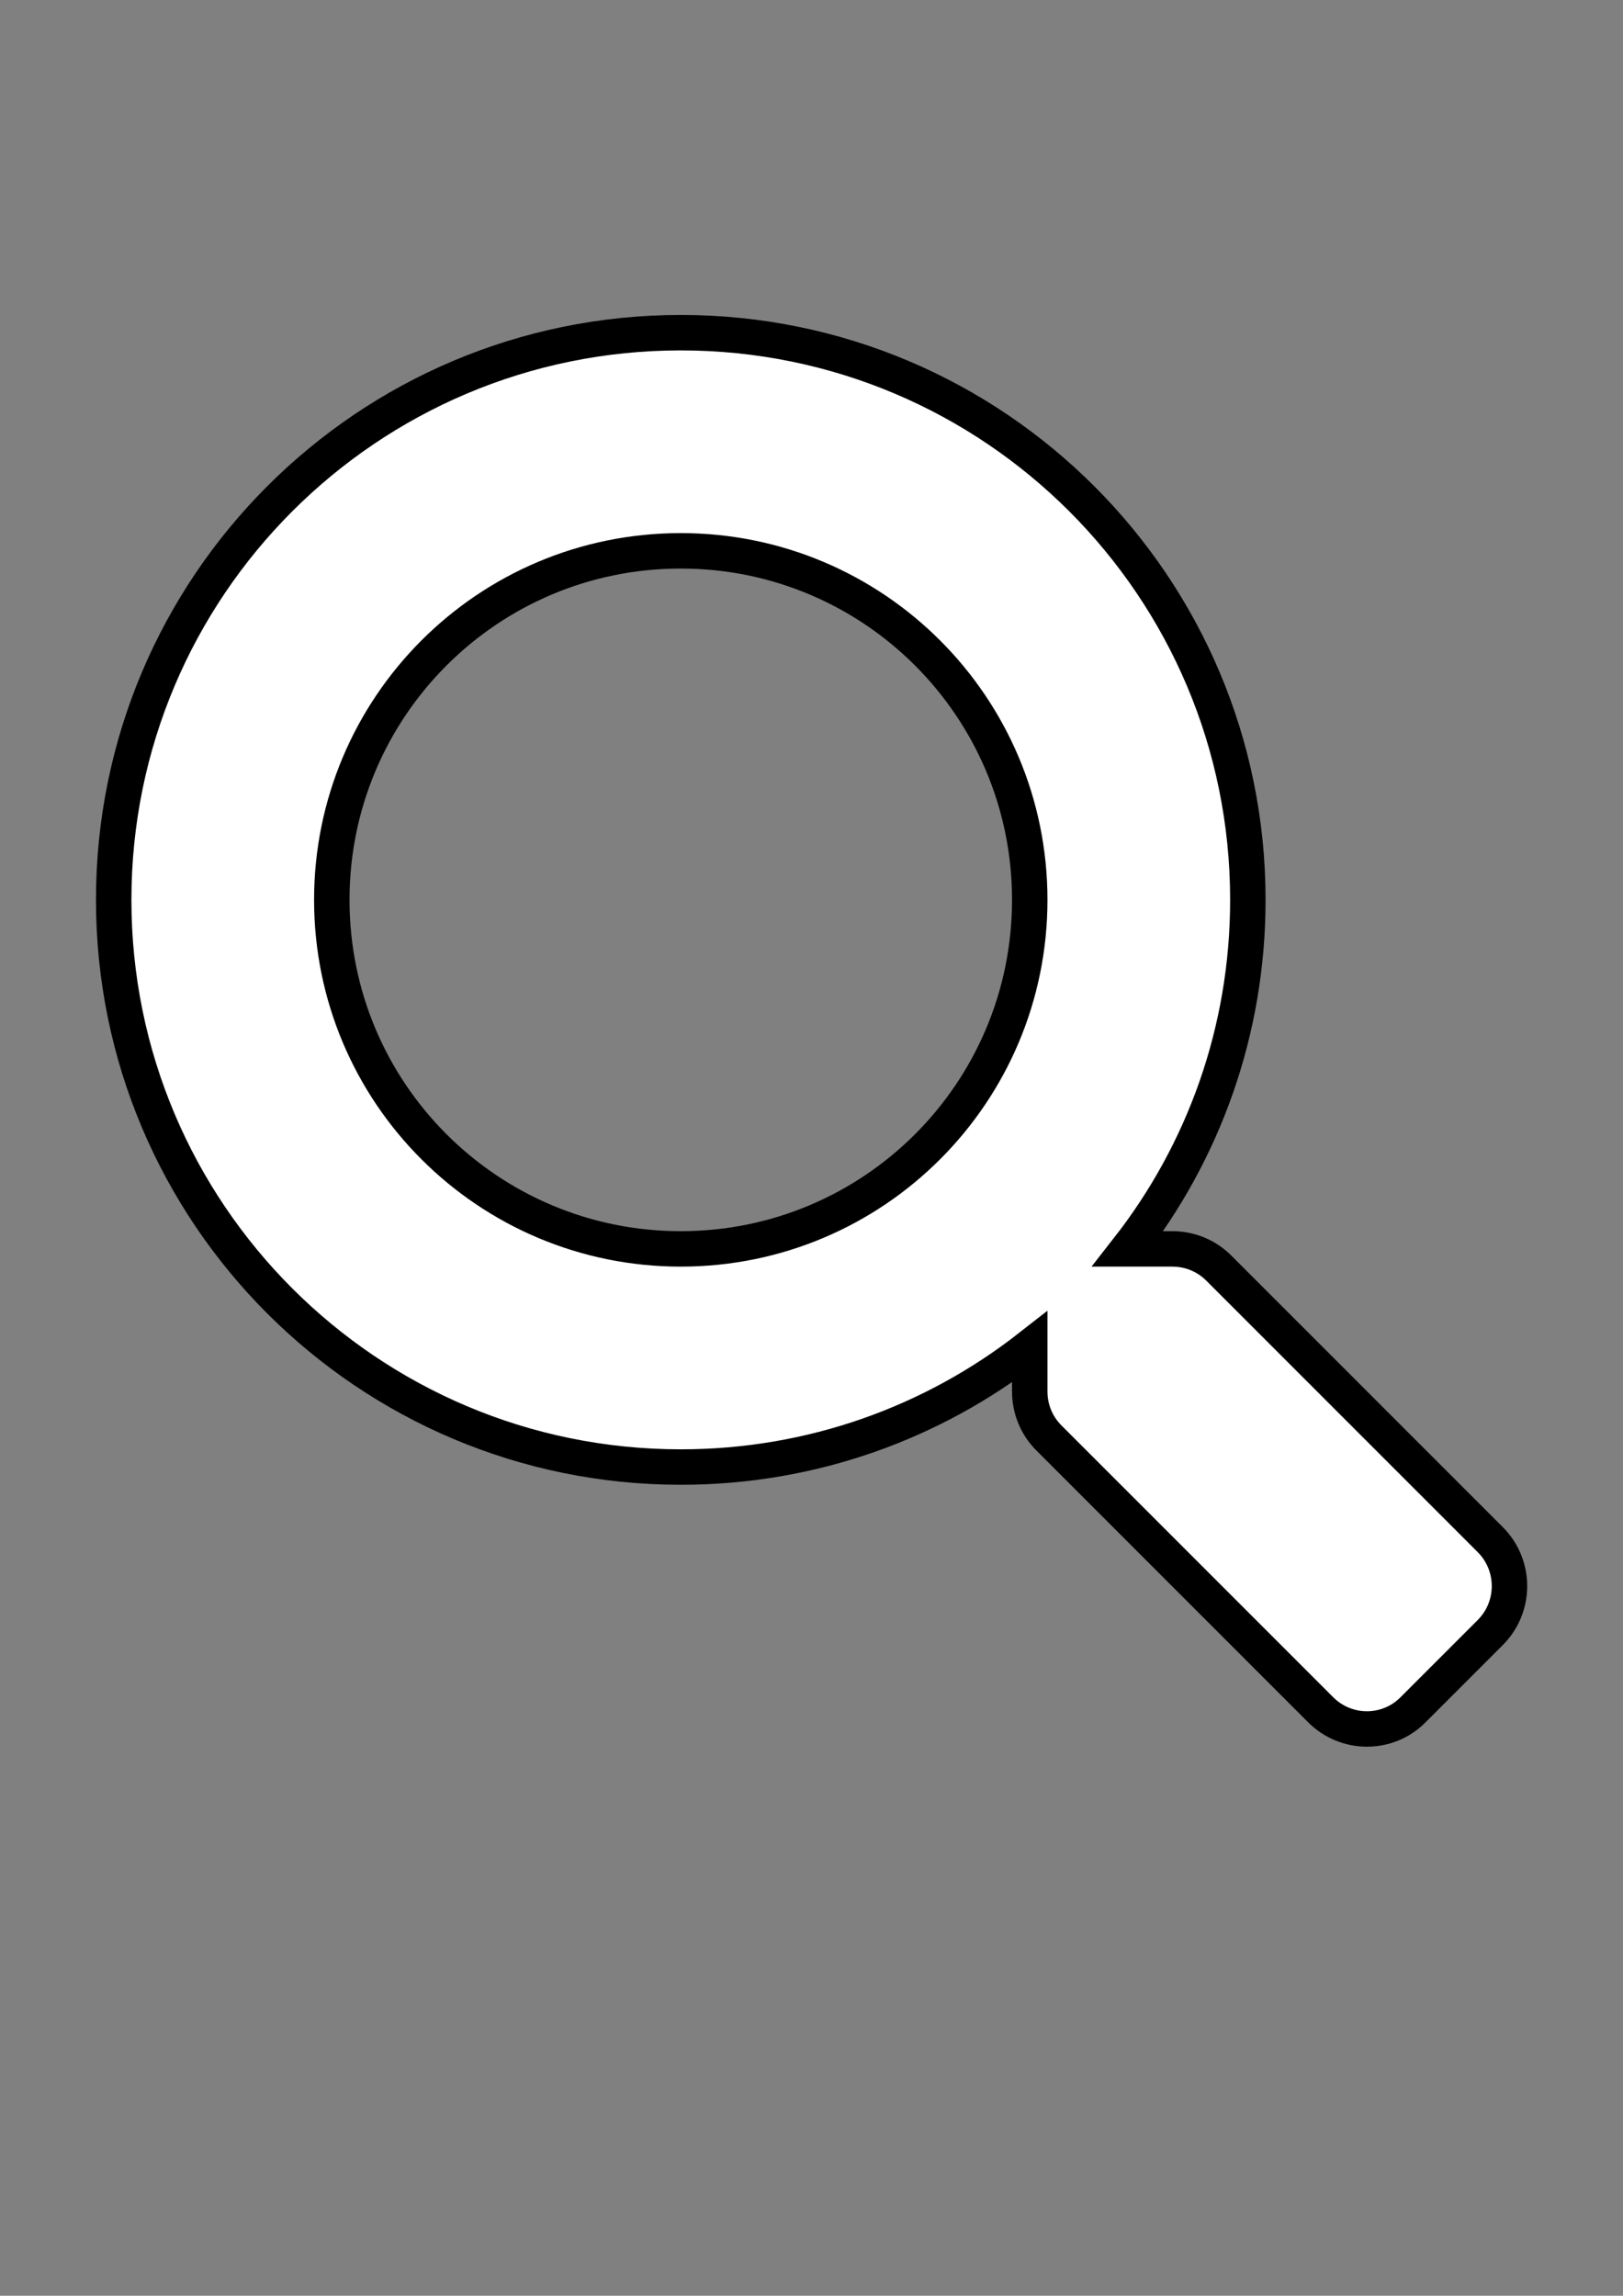 <?xml version="1.0" encoding="utf-8"?>
<!-- Generator: Adobe Illustrator 24.0.0, SVG Export Plug-In . SVG Version: 6.00 Build 0)  -->
<svg version="1.1" id="Calque_1" xmlns="http://www.w3.org/2000/svg" xmlns:xlink="http://www.w3.org/1999/xlink" x="0px" y="0px"
	 viewBox="0 0 595.3 841.9" style="enable-background:new 0 0 595.3 841.9;" xml:space="preserve">
<rect x="0" y="0" width="595.3" height="841.9" fill="#808080" stroke="none"/>
<style type="text/css">
	.st0{fill:#FFFFFF;stroke:#000000;stroke-width:13;stroke-miterlimit:10;}
</style>
<g>
	<path class="st0" d="M546.7,564.7L447,465c-4.5-4.5-10.6-7-17-7h-16.3c27.6-35.3,44-79.7,44-128c0-114.9-93.1-208-208-208
		s-208,93.1-208,208s93.1,208,208,208c48.3,0,92.7-16.4,128-44v16.3c0,6.4,2.5,12.5,7,17l99.7,99.7c9.4,9.4,24.6,9.4,33.9,0
		l28.3-28.3C556,589.3,556,574.1,546.7,564.7z M249.7,458c-70.7,0-128-57.2-128-128c0-70.7,57.2-128,128-128
		c70.7,0,128,57.2,128,128C377.7,400.7,320.5,458,249.7,458z"/>
</g>
</svg>
